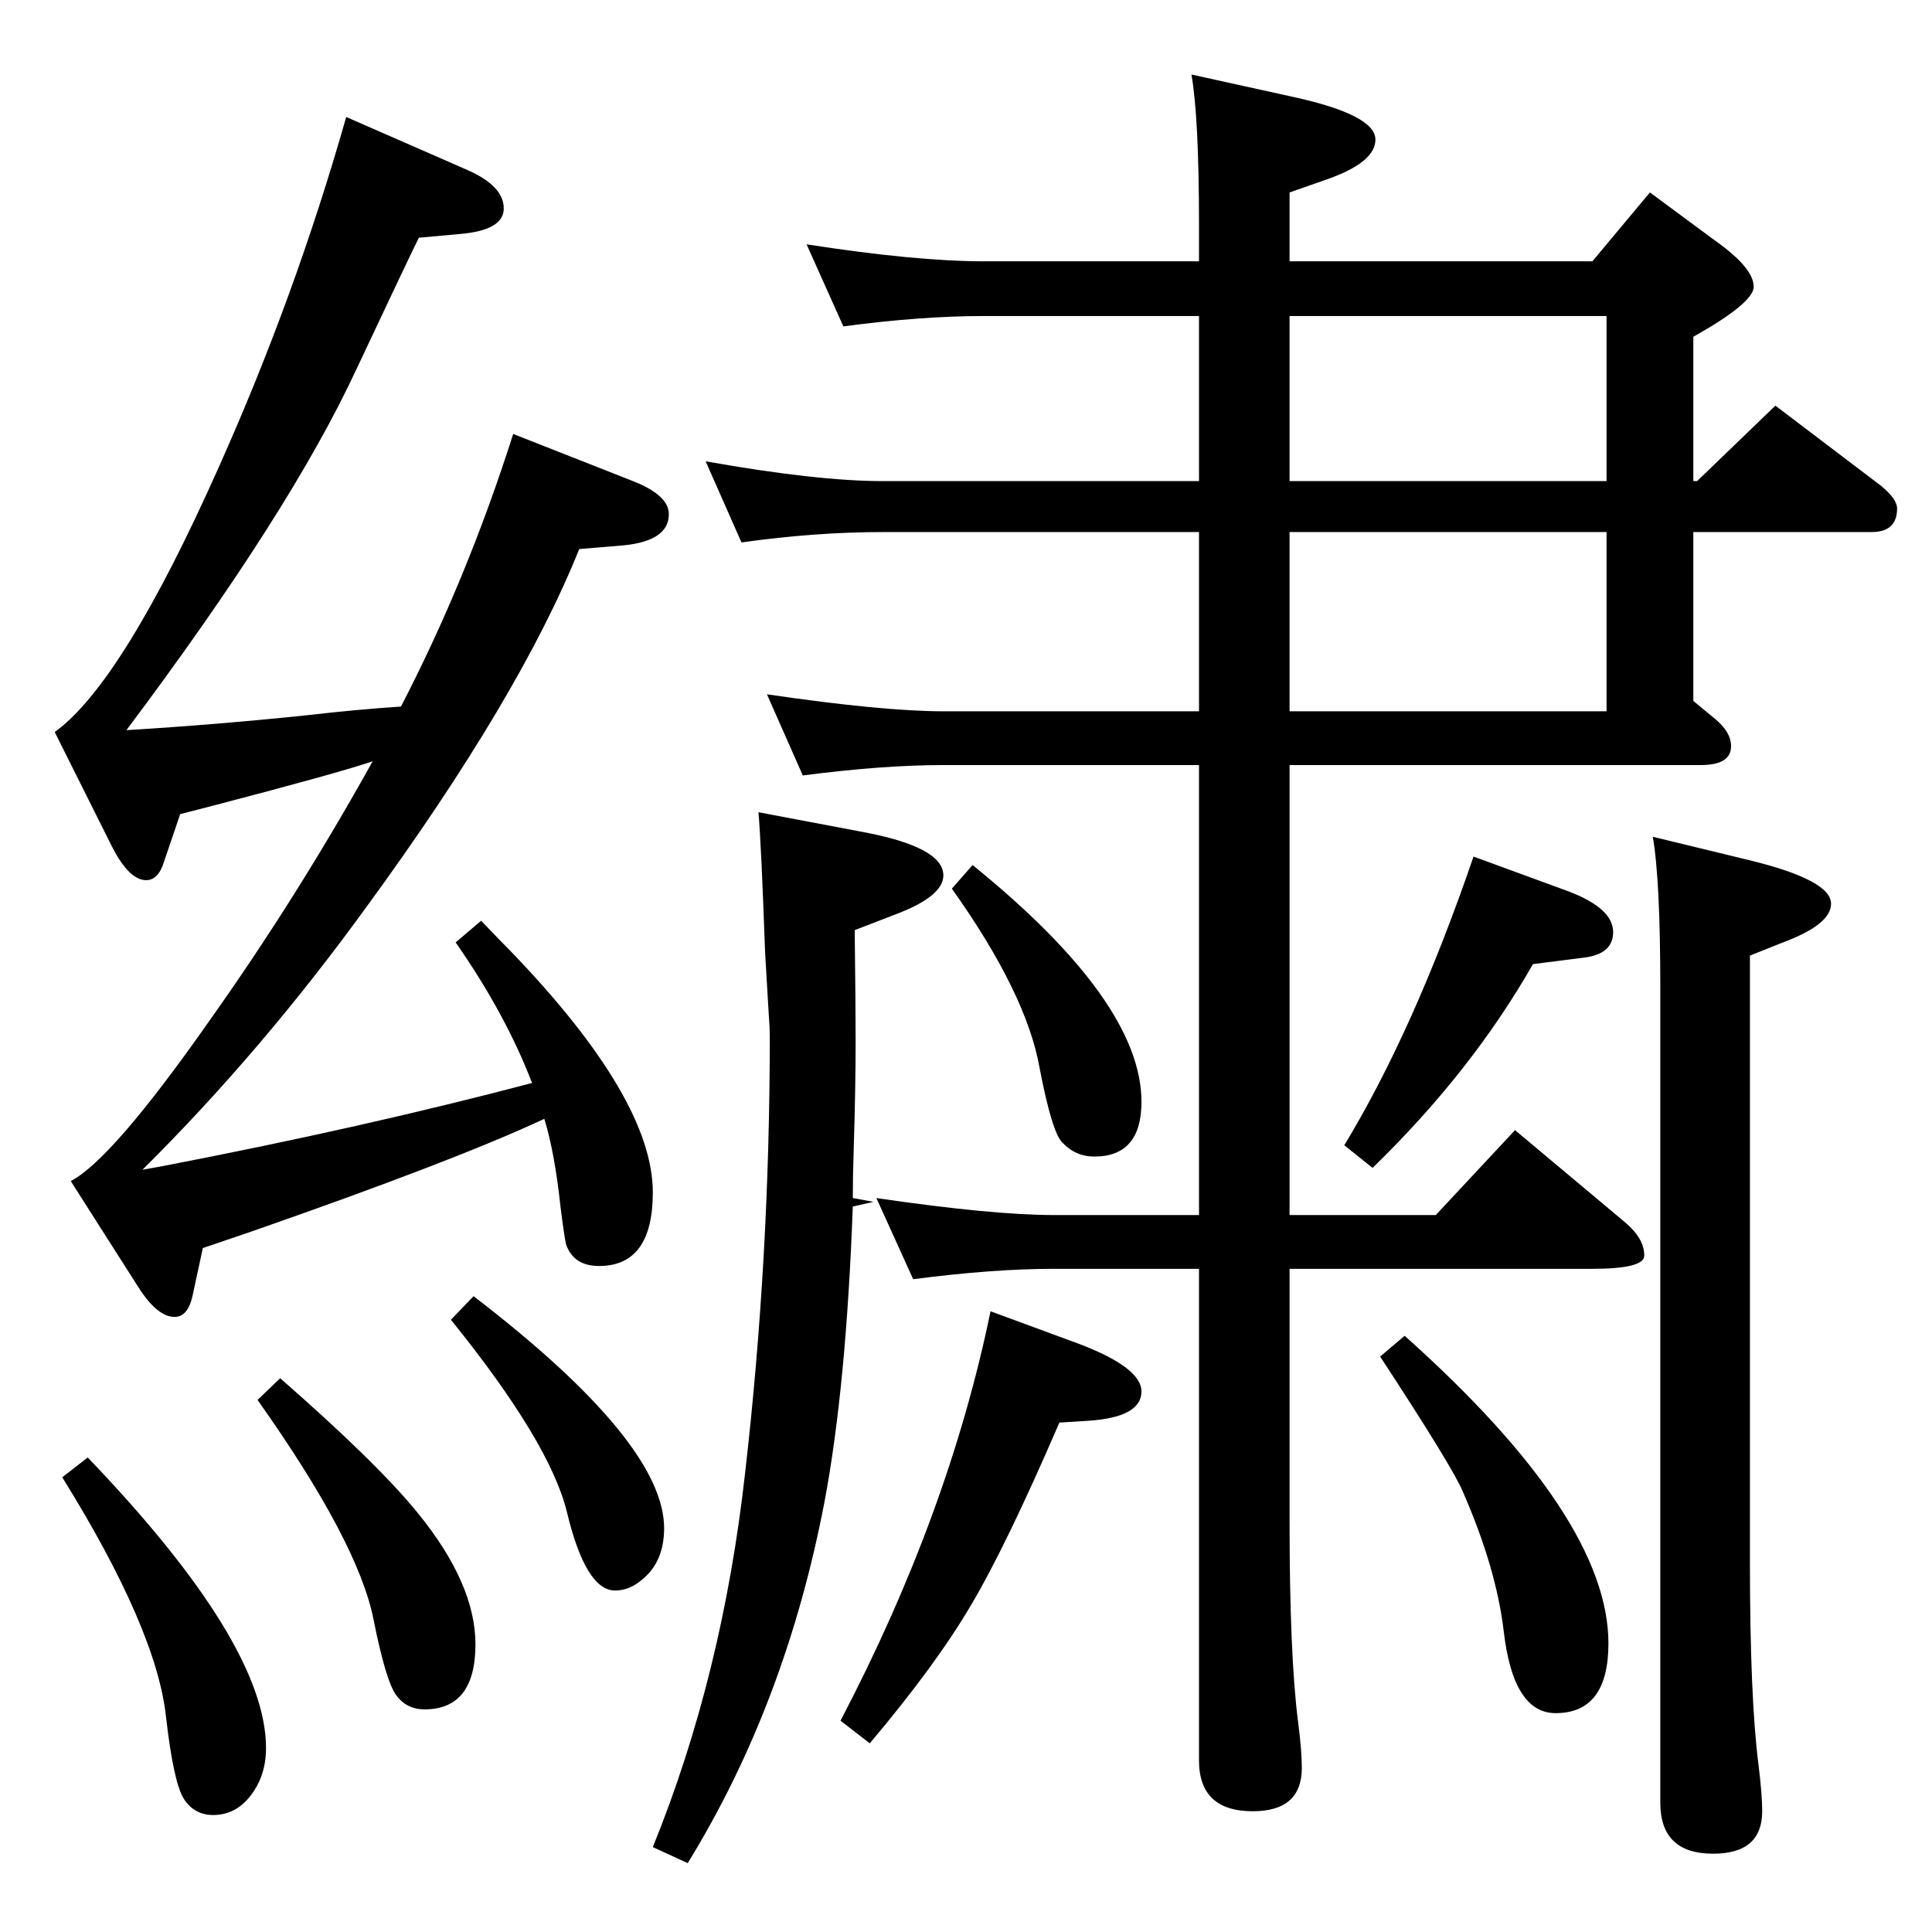 <?xml version="1.0" standalone="no"?>
<!DOCTYPE svg PUBLIC "-//W3C//DTD SVG 1.1//EN" "http://www.w3.org/Graphics/SVG/1.1/DTD/svg11.dtd" >
<svg xmlns="http://www.w3.org/2000/svg" xmlns:xlink="http://www.w3.org/1999/xlink" version="1.1" viewBox="0 -410 2048 2048">
  <g transform="matrix(1 0 0 -1 0 1638)">
   <path fill="currentColor"
d="M968 692l-39 86q123 -18 188 -18h154v477h-271q-64 0 -149 -11l-38 86q123 -18 187 -18h271v190h-335q-72 0 -150 -11l-38 86q118 -21 188 -21h335v175h-228q-67 0 -149 -11l-39 87q116 -18 188 -18h228v38q0 114 -8 160l109 -24q86 -19 86 -45q0 -24 -51 -42l-40 -14
v-73h321l61 73l69 -51q41 -29 41 -49q0 -17 -64 -53v-153h4l83 80l112 -85q17 -14 17 -24q0 -25 -27 -25h-189v-179l23 -19q17 -14 17 -29q0 -20 -32 -20h-436v-477h155l84 90l117 -98q20 -17 20 -35q0 -14 -55 -14h-321v-267q0 -143 9 -213q4 -31 4 -49q0 -46 -52 -46
q-57 0 -57 54v521h-154q-64 0 -149 -11zM1367 1713v-175h336v175h-336zM1367 1484v-190h336v190h-336zM926 774l-22 -5q-7 -191 -30 -313q-41 -214 -145 -383l-37 17q74 182 98 398q26 227 26 461q0 10 -1 22l-4 68q-4 113 -7 148l111 -21q85 -16 85 -46q0 -22 -50 -41
l-44 -17q1 -79 1 -117q0 -50 -2 -114q-1 -29 -1 -53zM1752 1161l103 -25q86 -21 86 -46q0 -22 -51 -41l-35 -14v-643q0 -143 9 -214q4 -32 4 -50q0 -45 -52 -45q-56 0 -56 54v863q0 116 -8 161zM395 1241q-35 -12 -169 -47l-35 -9l-17 -50q-6 -20 -19 -20q-18 0 -36 35
l-61 122q72 52 174 281q81 181 135 371l128 -56q39 -17 39 -41q0 -23 -46 -27l-44 -4q-10 -20 -66 -139q-70 -151 -244 -383q98 6 193 16q52 6 98 9q70 135 119 289l127 -50q38 -15 38 -35q0 -28 -47 -33l-48 -4q-63 -157 -226 -380q-111 -153 -237 -278l22 4q213 41 391 88
q-28 73 -81 149l27 23q21 -22 32 -33q150 -156 150 -255q0 -78 -57 -78q-27 0 -35 23q-2 9 -6 41q-6 56 -17 92q-94 -44 -312 -120l-50 -17l-11 -51q-5 -22 -19 -22q-18 0 -38 31l-72 113q44 23 147 170q93 131 173 275zM297 587q103 -90 146 -143q61 -75 61 -139
q0 -69 -54 -69q-19 0 -30 15t-24 80q-16 82 -123 233zM502 674q202 -155 202 -246q0 -36 -24 -55q-13 -11 -28 -11q-31 0 -51 83q-18 74 -123 204zM93 503q189 -197 189 -308q0 -29 -16 -50t-40 -21q-20 0 -31 17t-19 87q-10 93 -110 254zM1031 1131q179 -145 179 -251
q0 -58 -50 -58q-20 0 -34 15q-11 11 -24 79q-14 79 -93 190zM1562 1140l101 -37q47 -18 47 -43q0 -23 -30 -27l-55 -7q-65 -114 -170 -216l-30 24q74 122 137 306zM1050 658l95 -35q65 -25 65 -50q0 -27 -55 -31l-32 -2q-57 -132 -94 -194q-37 -63 -107 -146l-31 24
q115 220 159 434zM1489 632q216 -193 216 -326q0 -74 -56 -74q-45 0 -55 87q-8 67 -43 147q-10 25 -88 144z" />
  </g>

</svg>
